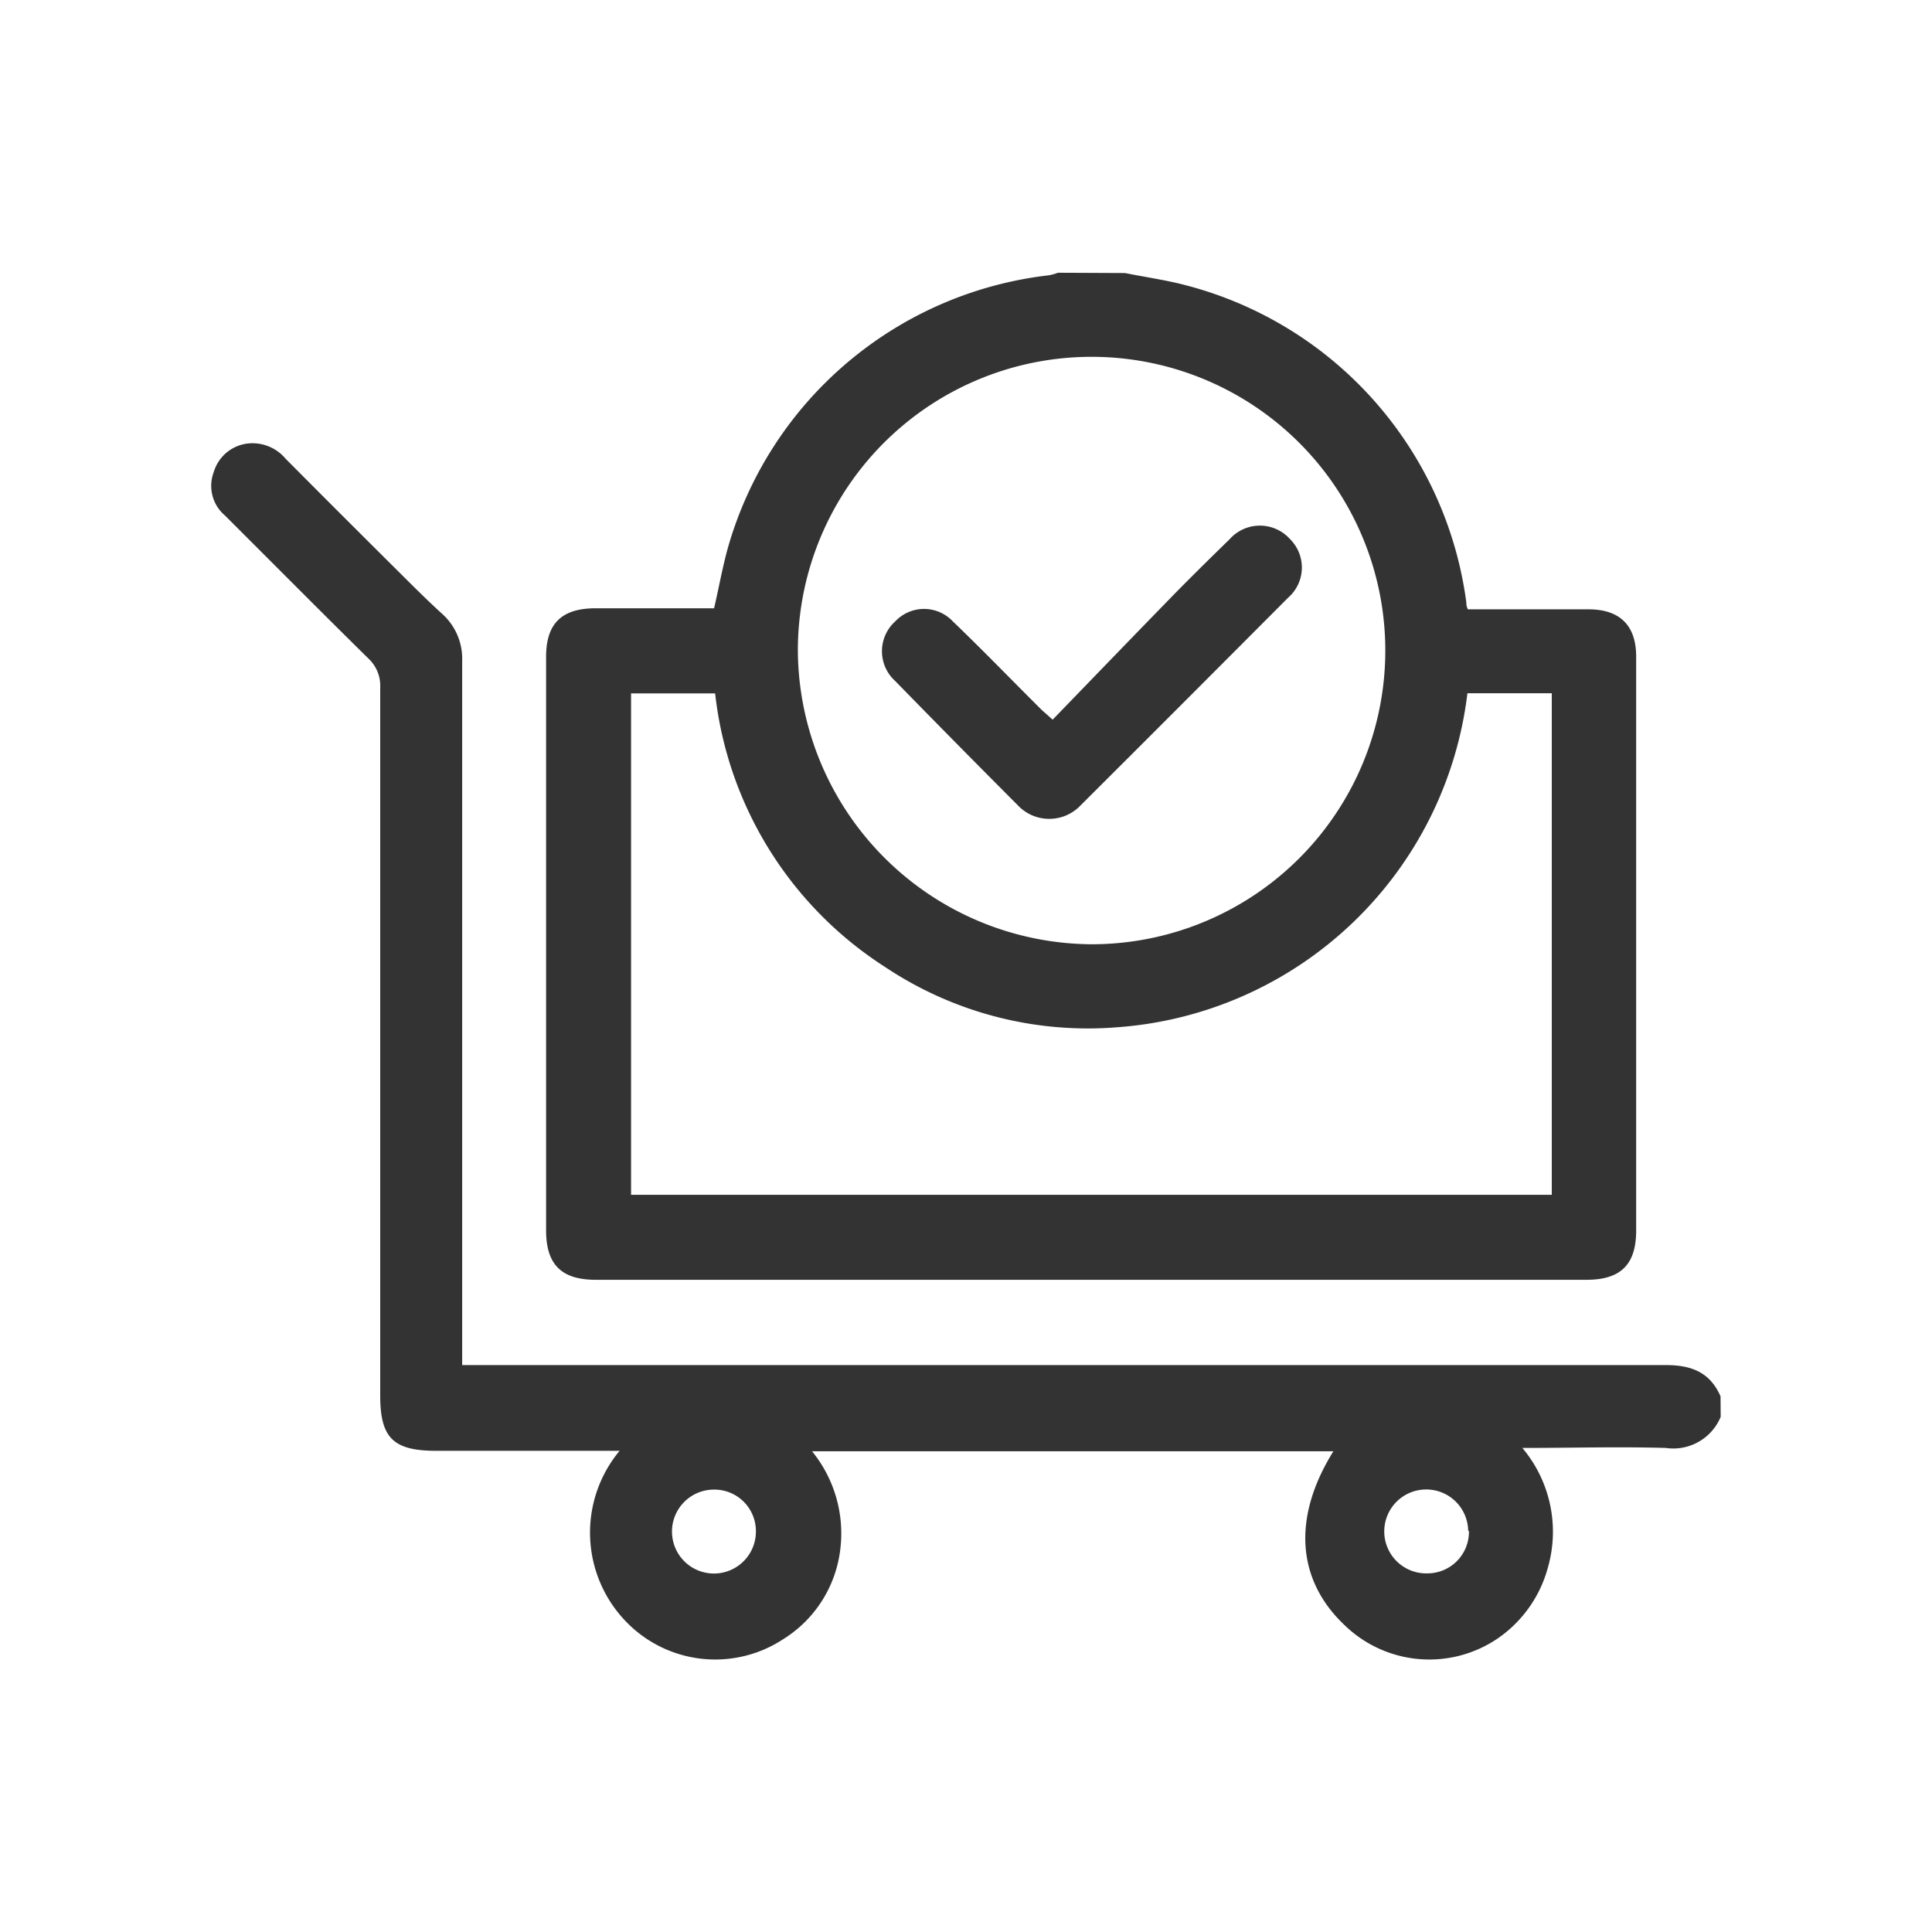 <svg id="Layer_1" data-name="Layer 1" xmlns="http://www.w3.org/2000/svg" viewBox="0 0 128 128"><defs><style>.cls-1{fill:#333;}</style></defs><title>icon_stock</title><path class="cls-1" d="M74.54,18.09c1.38.28,2.78.47,4.14.84a25.12,25.12,0,0,1,18.47,21c0,.11,0,.23.1.44h8c2.07,0,3.15,1.07,3.15,3.13V81.52c0,2.24-1,3.27-3.29,3.27H39.47c-2.26,0-3.29-1-3.29-3.27v-38c0-2.18,1-3.21,3.25-3.22h7.88c.32-1.38.56-2.74.93-4.06a25.09,25.09,0,0,1,21.24-18,3.25,3.25,0,0,0,.61-.17ZM97.22,45.93A25.2,25.2,0,0,1,74,68.06a24.19,24.19,0,0,1-15.37-4A24.78,24.78,0,0,1,47.38,45.94H41.81V79.16h61V45.93ZM72.35,62.56A19.46,19.46,0,1,0,52.86,43.14,19.58,19.58,0,0,0,72.35,62.56Z"/><path class="cls-1" d="M114,93.87a3.4,3.4,0,0,1-3.64,2.06c-3.11-.09-6.23,0-9.5,0a8.62,8.62,0,0,1,1.67,8,8.32,8.32,0,0,1-3.33,4.64,8.06,8.06,0,0,1-10.14-.92c-3.16-3-3.44-7.13-.72-11.5H53.8a8.62,8.62,0,0,1,1.85,6.66,8.13,8.13,0,0,1-3.76,5.79,8.21,8.21,0,0,1-10.43-1.18,8.48,8.48,0,0,1-.41-11.3c-.4,0-.71,0-1,0H28.91c-2.86,0-3.72-.85-3.72-3.67q0-23.44,0-46.88a2.47,2.47,0,0,0-.78-1.94c-3.19-3.14-6.34-6.32-9.51-9.48a2.57,2.57,0,0,1-.74-2.87,2.67,2.67,0,0,1,2.2-1.89,2.86,2.86,0,0,1,2.56,1q3.5,3.52,7,7c1.1,1.09,2.18,2.19,3.32,3.23a4,4,0,0,1,1.38,3.18q0,22.74,0,45.48v1.16h1.19q39.27,0,78.55,0c1.69,0,2.93.47,3.63,2.07ZM47.27,98.69a2.78,2.78,0,1,0,2.81,2.72A2.75,2.75,0,0,0,47.27,98.69Zm50,2.73a2.78,2.78,0,1,0-2.71,2.82A2.75,2.75,0,0,0,97.32,101.42Z"/><path class="cls-1" d="M69.74,47.68c2.74-2.83,5.42-5.61,8.11-8.37,1.19-1.21,2.4-2.4,3.62-3.59a2.68,2.68,0,0,1,4,0,2.65,2.65,0,0,1-.13,3.88q-6.87,6.9-13.75,13.76a2.86,2.86,0,0,1-4.15,0q-4.08-4.09-8.13-8.24a2.66,2.66,0,0,1,0-3.95,2.62,2.62,0,0,1,3.82,0c2,1.92,3.89,3.88,5.84,5.82C69.16,47.17,69.32,47.3,69.74,47.68Z"/></svg>